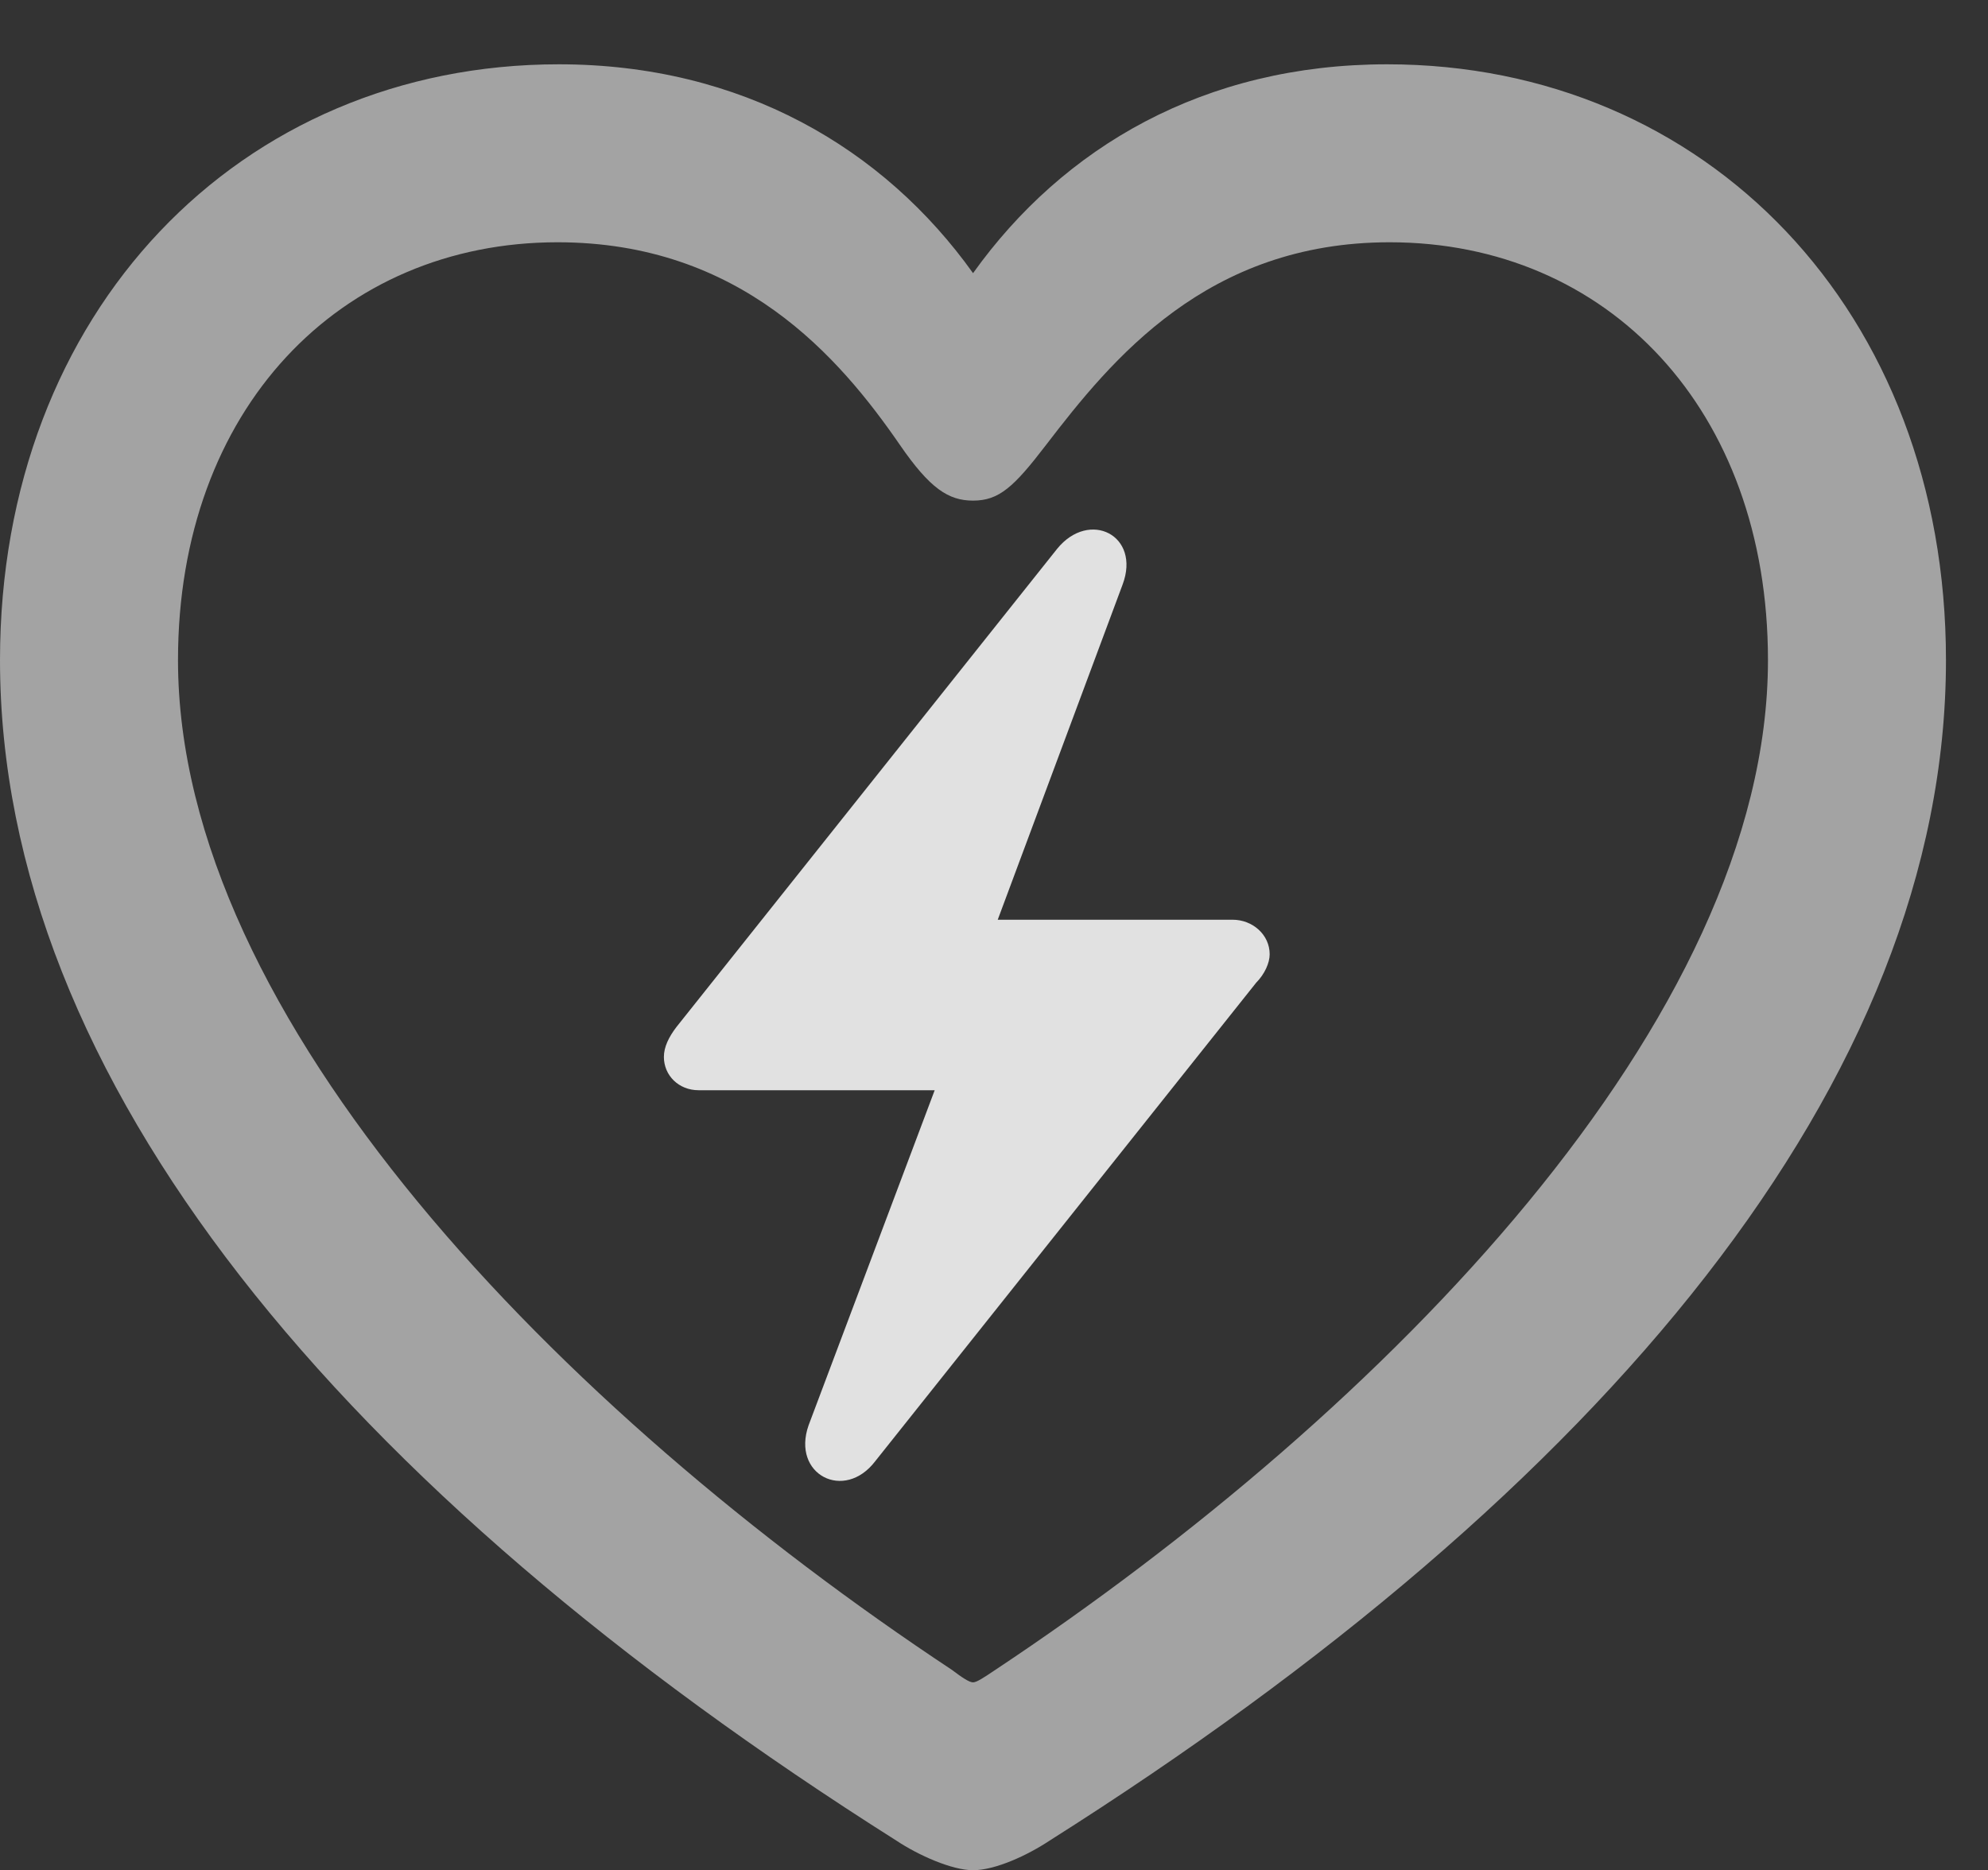 <?xml version="1.0" encoding="UTF-8"?>
<!--Generator: Apple Native CoreSVG 232.5-->
<!DOCTYPE svg
PUBLIC "-//W3C//DTD SVG 1.1//EN"
       "http://www.w3.org/Graphics/SVG/1.1/DTD/svg11.dtd">
<svg version="1.1" xmlns="http://www.w3.org/2000/svg" xmlns:xlink="http://www.w3.org/1999/xlink" width="15.703" height="14.775">
 <rect width="100%" height="100%" fill="#333333" stroke="none"/>
 <g>
  <rect height="14.775" opacity="0" width="15.703" x="0" y="0"/>
  <path d="M0 5.215C0 8.525 2.695 11.768 7.08 14.541C7.256 14.658 7.52 14.775 7.686 14.775C7.861 14.775 8.115 14.658 8.291 14.541C12.676 11.768 15.371 8.525 15.371 5.215C15.371 2.461 13.477 0.508 10.957 0.508C9.512 0.508 8.398 1.162 7.686 2.158C6.982 1.172 5.859 0.508 4.414 0.508C1.895 0.508 0 2.461 0 5.215ZM1.406 5.215C1.406 3.232 2.686 1.914 4.404 1.914C5.85 1.914 6.631 2.822 7.109 3.516C7.344 3.857 7.49 3.955 7.686 3.955C7.891 3.955 8.008 3.848 8.262 3.516C8.779 2.842 9.531 1.914 10.977 1.914C12.695 1.914 13.965 3.232 13.965 5.215C13.965 8.047 10.947 11.143 7.861 13.193C7.773 13.252 7.715 13.291 7.686 13.291C7.656 13.291 7.598 13.252 7.52 13.193C4.424 11.143 1.406 8.047 1.406 5.215Z" fill="#ffffff" fill-opacity="0.55"/>
  <path d="M5.244 8.35C5.244 8.496 5.361 8.613 5.518 8.613L7.383 8.613L6.387 11.26C6.25 11.65 6.67 11.865 6.914 11.543L9.922 7.764C9.99 7.695 10.029 7.607 10.029 7.539C10.029 7.383 9.893 7.266 9.736 7.266L7.881 7.266L8.867 4.619C9.014 4.229 8.604 4.023 8.35 4.336L5.342 8.115C5.283 8.193 5.244 8.271 5.244 8.35Z" fill="#ffffff" fill-opacity="0.85"/>
 </g>
</svg>
